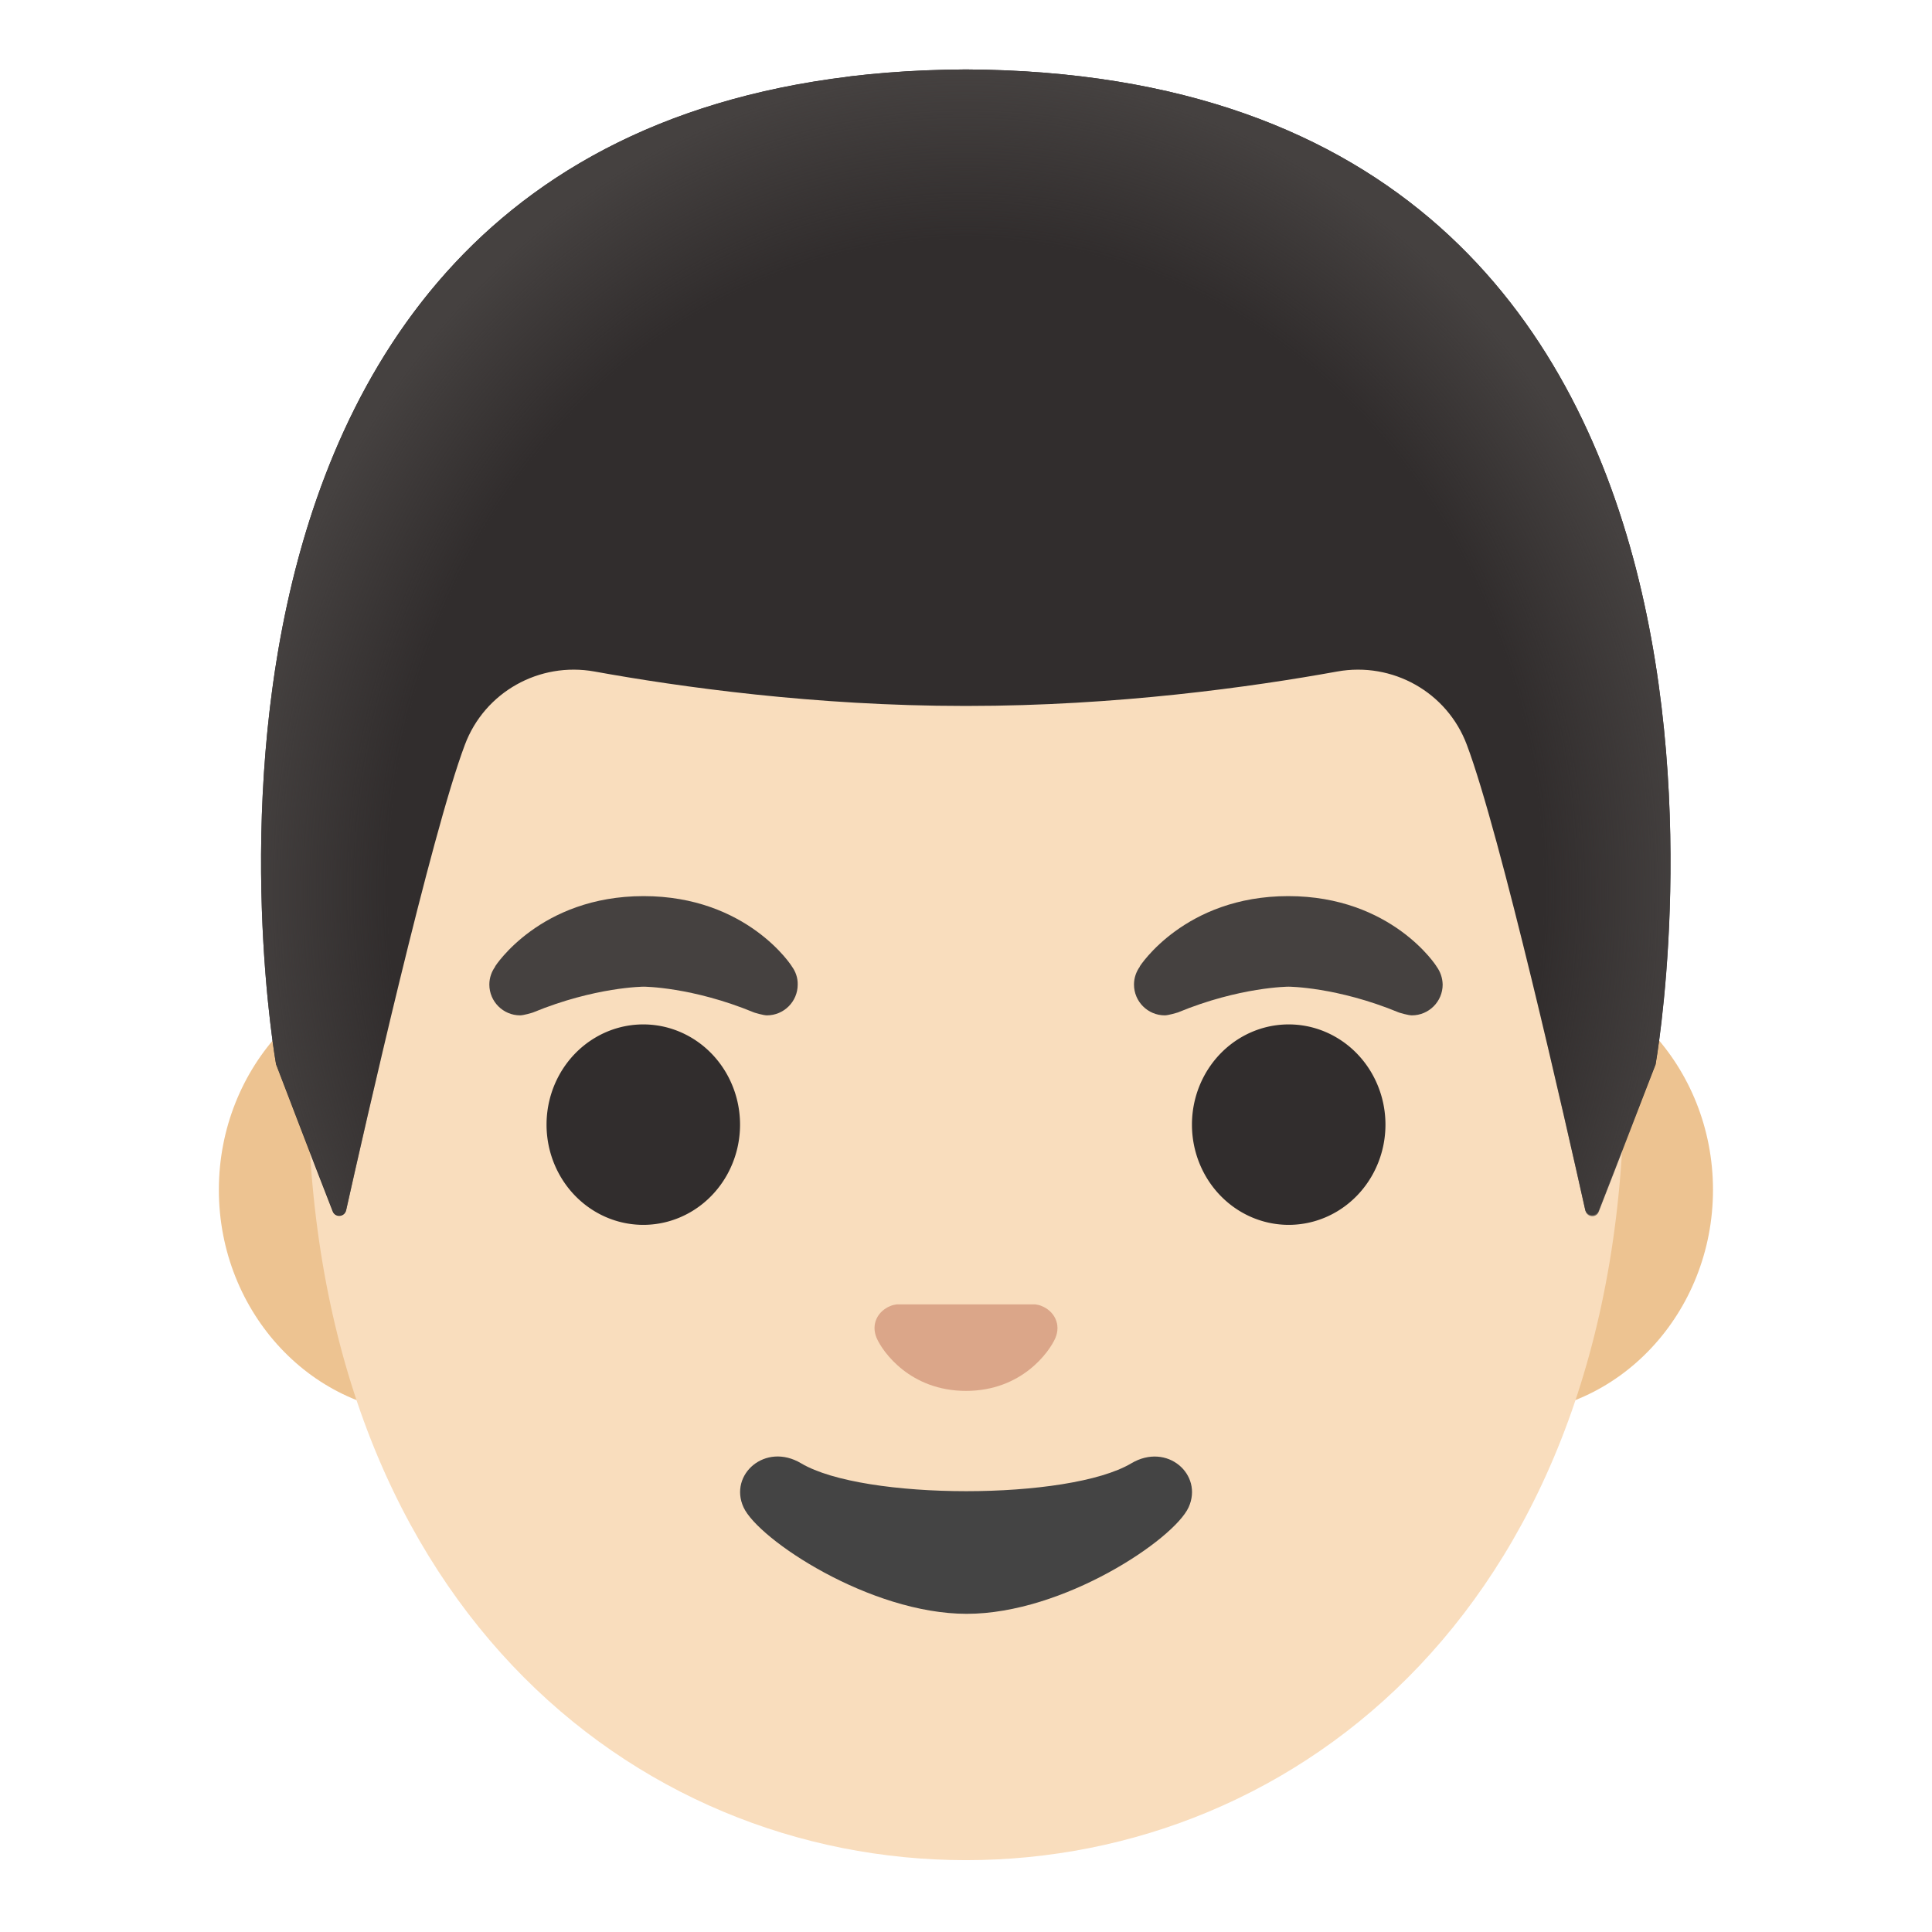 <svg viewBox="0 0 128 128" xmlns="http://www.w3.org/2000/svg">
  <defs>
    <radialGradient id="hairHighlights_1_" cx="63.984" cy="-52.338" gradientTransform="matrix(1 0 0 -1.128 0 0)" gradientUnits="userSpaceOnUse" r="48.156">
      <stop offset="0.794" stop-color="#454140" stop-opacity="0"/>
      <stop offset="1" stop-color="#454140"/>
    </radialGradient>
  </defs>
  <path id="ears" d="M99.54,63.98 L28.44,63.98 C20.77,63.98 14.5,70.66 14.5,78.83 C14.5,87 20.77,93.68 28.44,93.68 L99.55,93.68 C107.22,93.68 113.49,87 113.49,78.83 C113.49,70.66 107.21,63.98 99.54,63.98 Z" fill="#EDC391"/>
  <path id="head" d="M64,12.39 C41.36,12.39 20.39,36.6 20.39,71.45 C20.39,106.11 42,123.24 64,123.24 C86,123.24 107.61,106.11 107.61,71.45 C107.61,36.61 86.64,12.39 64,12.39 Z" fill="#F9DDBD"/>
  <path d="M49.03,74.51 A6.41 6.64 0 1 1 36.21,74.51 A6.41 6.64 0 1 1 49.03,74.51 Z" fill="#312D2D"/>
  <path d="M91.79,74.51 A6.41 6.64 0 1 1 78.97,74.51 A6.41 6.64 0 1 1 91.79,74.51 Z" fill="#312D2D"/>
  <path id="nose_1_" d="M69.02,86.53 C68.88,86.47 68.74,86.44 68.6,86.42 L59.4,86.42 C59.26,86.44 59.12,86.47 58.98,86.53 C58.15,86.87 57.69,87.73 58.08,88.65 C58.48,89.57 60.31,92.15 64,92.15 C67.69,92.15 69.52,89.57 69.92,88.65 C70.31,87.74 69.85,86.87 69.02,86.53 Z" fill="#DBA689"/>
  <path id="mouth_1_" d="M74.95,96.95 C70.81,99.41 57.22,99.41 53.08,96.95 C50.7,95.53 48.27,97.7 49.26,99.86 C50.23,101.99 57.64,106.92 64.05,106.92 C70.46,106.92 77.78,101.99 78.75,99.86 C79.73,97.7 77.33,95.54 74.95,96.95 Z" fill="#444444"/>
  <path id="hair_7_" d="M64,4.6 L64,4.6 C63.99,4.6 63.99,4.6 63.98,4.6 C63.97,4.6 63.97,4.6 63.96,4.6 L63.96,4.6 C6.52,4.91 18.29,70.51 18.29,70.51 C18.29,70.51 20.87,77.28 22.04,80.26 C22.21,80.69 22.83,80.64 22.93,80.19 C24.16,74.7 28.57,55.25 30.8,49.34 C32.11,45.85 35.73,43.83 39.39,44.49 C45.02,45.51 53.99,46.77 63.88,46.77 C63.92,46.77 63.95,46.77 63.99,46.77 C64.02,46.77 64.06,46.77 64.1,46.77 C73.99,46.77 82.96,45.51 88.59,44.49 C92.25,43.83 95.87,45.85 97.18,49.34 C99.4,55.23 103.78,74.57 105.02,80.14 C105.12,80.59 105.75,80.64 105.92,80.21 L109.69,70.52 C109.68,70.51 121.45,4.91 64,4.6 Z" fill="#312D2D"/>
  <path id="hairHighlights" d="M109.68,70.51 C109.68,70.51 121.45,4.9 64,4.6 L64,4.6 C63.99,4.6 63.99,4.6 63.98,4.6 L63.98,4.6 C63.97,4.6 63.97,4.6 63.96,4.6 L63.96,4.6 C63.07,4.61 62.19,4.63 61.33,4.66 C59.62,4.73 57.97,4.86 56.38,5.05 C56.36,5.05 56.35,5.05 56.33,5.06 C56.22,5.07 56.12,5.09 56,5.11 C7.65,11.19 18.29,70.51 18.29,70.51 L22.05,80.21 C22.22,80.64 22.84,80.6 22.94,80.15 C24.18,74.61 28.58,55.24 30.8,49.34 C32.11,45.85 35.73,43.83 39.39,44.49 C45.02,45.51 53.99,46.77 63.88,46.77 C63.92,46.77 63.95,46.77 63.99,46.77 C64.02,46.77 64.06,46.77 64.1,46.77 C73.99,46.77 82.96,45.51 88.59,44.49 C92.25,43.83 95.87,45.85 97.18,49.34 C99.41,55.26 103.82,74.75 105.04,80.21 C105.14,80.66 105.76,80.71 105.92,80.28 C107.09,77.31 109.68,70.51 109.68,70.51 Z" fill="url(#hairHighlights_1_)"/>
  <path d="M95.18,64.04 L95.18,64.04 C95.19,64.03 92.22,59.37 85.35,59.37 C78.48,59.37 75.51,64.03 75.51,64.03 L75.52,64.04 C75.28,64.37 75.13,64.78 75.13,65.23 C75.13,66.35 76.04,67.27 77.17,67.27 C77.4,67.27 77.97,67.1 78.03,67.08 C82.14,65.38 85.37,65.37 85.37,65.37 C85.37,65.37 88.57,65.38 92.68,67.08 C92.73,67.1 93.3,67.27 93.54,67.27 C94.66,67.27 95.58,66.36 95.58,65.23 C95.57,64.78 95.42,64.37 95.18,64.04 Z" fill="#454140"/>
  <path d="M52.47,64.04 L52.47,64.04 C52.48,64.03 49.51,59.37 42.64,59.37 C35.77,59.37 32.8,64.03 32.8,64.03 L32.81,64.04 C32.57,64.37 32.42,64.78 32.42,65.23 C32.42,66.35 33.33,67.27 34.46,67.27 C34.69,67.27 35.26,67.1 35.31,67.08 C39.43,65.38 42.65,65.37 42.65,65.37 C42.65,65.37 45.85,65.38 49.96,67.08 C50.01,67.1 50.58,67.27 50.81,67.27 C51.93,67.27 52.85,66.36 52.85,65.23 C52.86,64.78 52.71,64.37 52.47,64.04 Z" fill="#454140"/>
</svg>